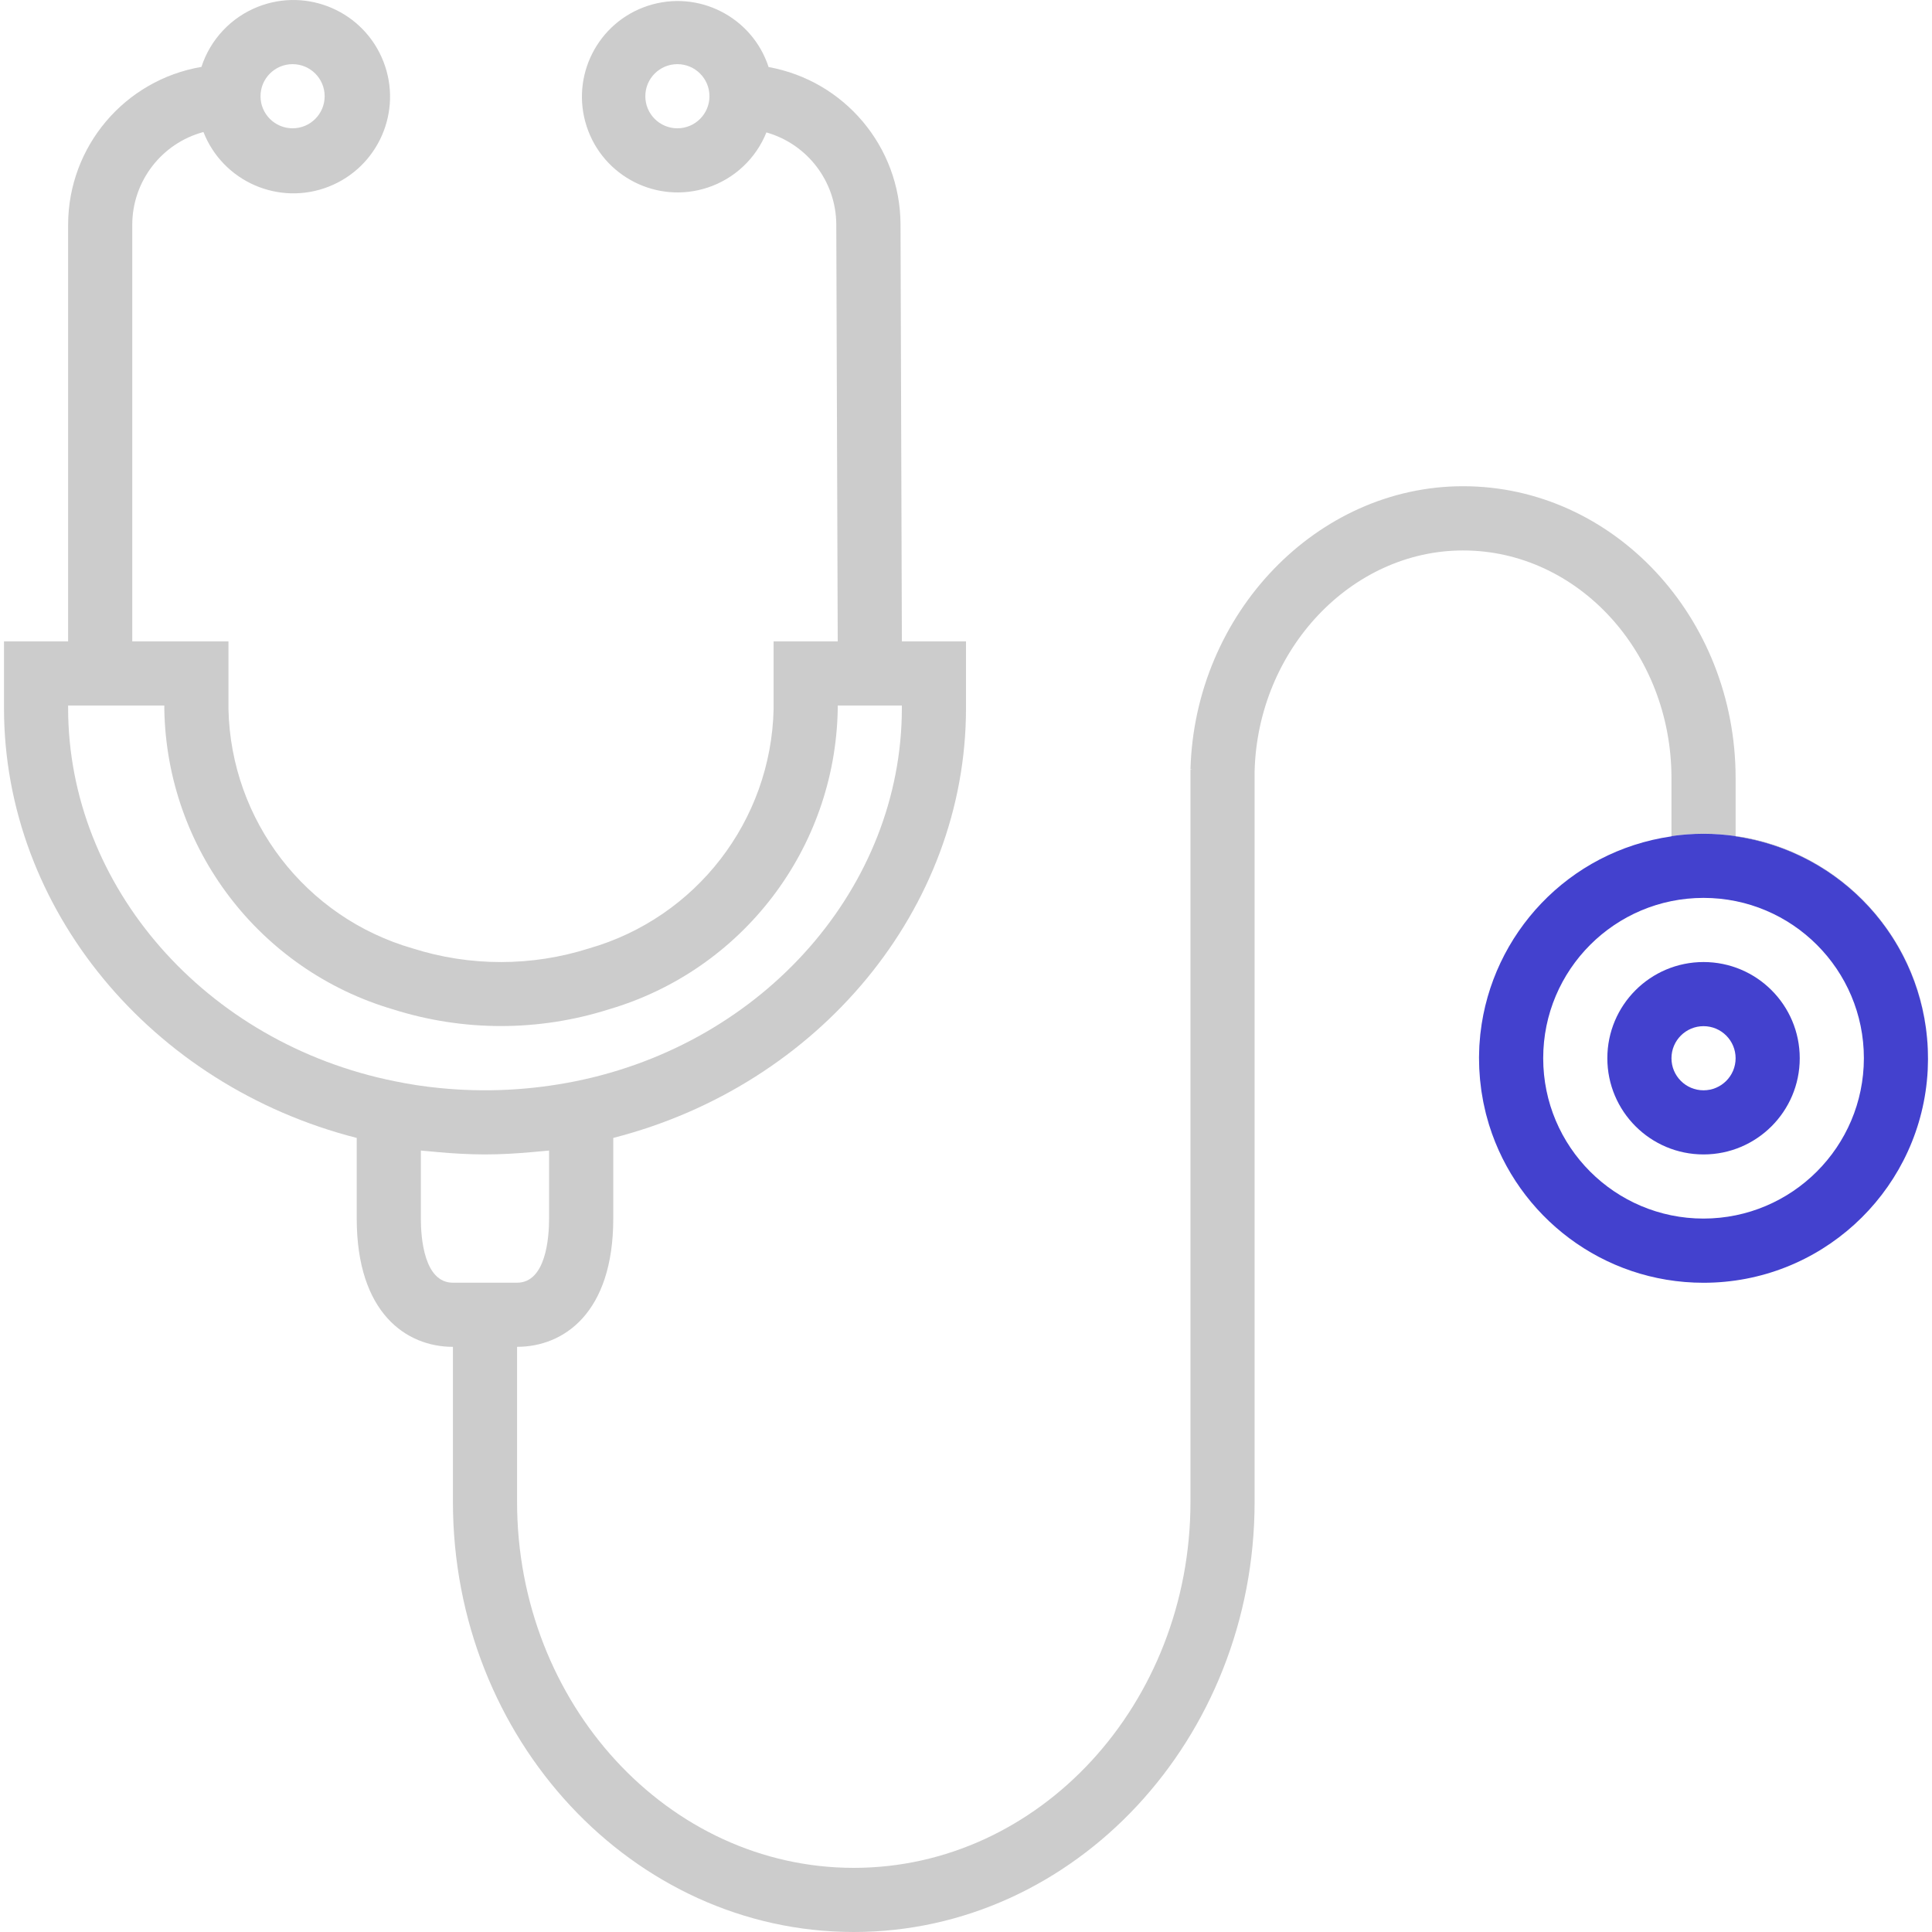 <?xml version="1.0" encoding="utf-8"?>
<!-- Generator: Adobe Illustrator 26.0.2, SVG Export Plug-In . SVG Version: 6.00 Build 0)  -->
<svg version="1.1" id="레이어_1" xmlns="http://www.w3.org/2000/svg" xmlns:xlink="http://www.w3.org/1999/xlink" x="0px"
	 y="0px" viewBox="0 0 120 120" style="enable-background:new 0 0 120 120;" xml:space="preserve">
<style type="text/css">
	.st0{fill:#CCCCCC;}
	.st1{fill:#888888;}
	.st2{fill:#4341CE;}
</style>
<g>
	<path class="st0" d="M107.802,51.929v-3.604c0-9.991-7.594-18.125-16.93-18.125c-9.066,0-16.657,7.887-16.93,17.583h0.116
		l-0.116,0.02v45.475c0,12.548-9.381,22.738-20.913,22.738s-20.913-10.204-20.913-22.738v-9.624c2.888,0,5.975-2.093,5.975-7.967
		v-5.009C50.874,67.41,60,56.434,60,43.989v-4.153h-3.983l-0.084-25.922c-0.029-4.798-3.472-8.895-8.194-9.75
		c-1.019-3.12-4.374-4.824-7.494-3.806c-3.12,1.019-4.824,4.374-3.806,7.494c1.019,3.12,4.374,4.824,7.494,3.806
		c1.671-0.545,3.015-1.802,3.67-3.433c2.552,0.726,4.319,3.047,4.34,5.7l0.09,25.911H48.05v4.211
		c-0.159,6.928-4.803,12.948-11.464,14.86c-3.564,1.131-7.391,1.131-10.955,0c-6.653-1.918-11.287-7.938-11.441-14.86v-4.211H8.215
		V13.944C8.226,11.252,10.037,8.9,12.636,8.2c1.212,3.086,4.697,4.605,7.782,3.392s4.605-4.697,3.392-7.782
		c-1.212-3.086-4.697-4.605-7.782-3.392c-1.672,0.657-2.962,2.028-3.516,3.737C7.739,4.97,4.244,9.101,4.231,13.944v25.893H0.248
		v4.143c0,12.458,9.132,23.439,21.909,26.699v5.009c0,5.874,3.087,7.967,5.975,7.967v9.624C28.132,108.018,39.3,120,53.029,120
		s24.897-11.996,24.897-26.721v-45.38c0.199-7.559,6.011-13.709,12.946-13.709c7.138,0,12.946,6.342,12.946,14.141v3.598
		c0.651-0.093,1.315-0.144,1.992-0.144C106.486,51.785,107.151,51.836,107.802,51.929z M42.074,7.969
		c-1.1,0-1.992-0.892-1.992-1.992s0.892-1.992,1.992-1.992s1.992,0.892,1.992,1.992S43.174,7.969,42.074,7.969z M18.173,3.985
		c1.1,0,1.992,0.892,1.992,1.992s-0.892,1.992-1.992,1.992c-1.1,0-1.992-0.892-1.992-1.992S17.073,3.985,18.173,3.985z
		 M4.231,43.979V43.82h5.975v0.227c0.149,8.657,5.909,16.212,14.217,18.649c4.354,1.378,9.027,1.378,13.381,0
		c8.312-2.434,14.077-9.989,14.229-18.649V43.82h3.983v0.159c0,11.08-8.541,20.83-20.316,23.188
		c-2.765,0.554-5.597,0.693-8.403,0.412c-0.924-0.09-1.842-0.228-2.751-0.416C12.772,64.809,4.231,55.059,4.231,43.979z
		 M28.132,79.671c-1.793,0-1.992-2.788-1.992-3.983v-4.226c0.159,0.02,0.323,0.028,0.484,0.044c0.199,0.022,0.398,0.038,0.598,0.056
		c0.942,0.084,1.892,0.139,2.85,0.141h0.1c0.956,0,1.904-0.058,2.84-0.141c0.199-0.018,0.41-0.034,0.615-0.056
		c0.157-0.018,0.321-0.024,0.478-0.044v4.226c0,1.195-0.199,3.983-1.992,3.983H28.132z"/>
	<path class="st1" d="M119.609,63.754c0.067,0.463,0.109,0.925,0.13,1.383c-0.283-6.756-5.371-12.268-11.937-13.208v0.017
		C113.92,52.829,118.726,57.636,119.609,63.754z"/>
	<path class="st2" d="M119.733,66.478c0.003-0.064,0.004-0.129,0.006-0.193c0.006-0.161,0.011-0.322,0.012-0.484
		c0-0.143-0.003-0.287-0.007-0.431c-0.002-0.077-0.003-0.155-0.006-0.232c-0.021-0.458-0.063-0.919-0.13-1.383
		c-0.883-6.118-5.689-10.924-11.807-11.807v-0.017c-0.651-0.093-1.315-0.144-1.992-0.144c-0.677,0-1.341,0.051-1.992,0.144v0.017
		c-6.412,0.925-11.17,6.077-11.864,12.227c-0.002,0.021-0.006,0.041-0.008,0.061c-0.017,0.153-0.027,0.308-0.039,0.462
		c-0.006,0.086-0.015,0.172-0.02,0.258c-0.007,0.118-0.008,0.237-0.012,0.355c-0.004,0.12-0.009,0.24-0.009,0.361
		c0,0.118,0.003,0.236,0.006,0.354c0.002,0.116,0.004,0.233,0.009,0.349c0.007,0.146,0.018,0.292,0.03,0.438
		c0.007,0.085,0.011,0.171,0.019,0.255c0.017,0.176,0.039,0.354,0.063,0.531c0.007,0.056,0.013,0.112,0.021,0.167
		c0.027,0.183,0.059,0.365,0.093,0.545c0.01,0.053,0.018,0.107,0.029,0.161c0.03,0.152,0.066,0.302,0.101,0.453
		c0.02,0.084,0.037,0.169,0.058,0.252c0.023,0.092,0.051,0.182,0.076,0.274c0.039,0.142,0.077,0.285,0.121,0.425
		c0.002,0.005,0.003,0.01,0.005,0.015c1.77,5.669,7.06,9.784,13.313,9.784c7.218,0,13.155-5.484,13.871-12.513
		c0.001-0.013,0.002-0.025,0.003-0.038C119.706,66.909,119.722,66.694,119.733,66.478z M105.81,75.688
		c-5.5,0-9.959-4.459-9.959-9.959c0-5.5,4.459-9.959,9.959-9.959c5.5,0,9.959,4.459,9.959,9.959
		C115.762,71.226,111.307,75.681,105.81,75.688z"/>
	<path class="st2" d="M105.81,59.754c-3.3,0-5.975,2.675-5.975,5.975s2.675,5.975,5.975,5.975c3.3,0,5.975-2.675,5.975-5.975
		S109.11,59.754,105.81,59.754z M105.81,67.721c-1.1,0-1.992-0.892-1.992-1.992s0.892-1.992,1.992-1.992
		c1.1,0,1.992,0.892,1.992,1.992S106.91,67.721,105.81,67.721z"/>
</g>
</svg>
